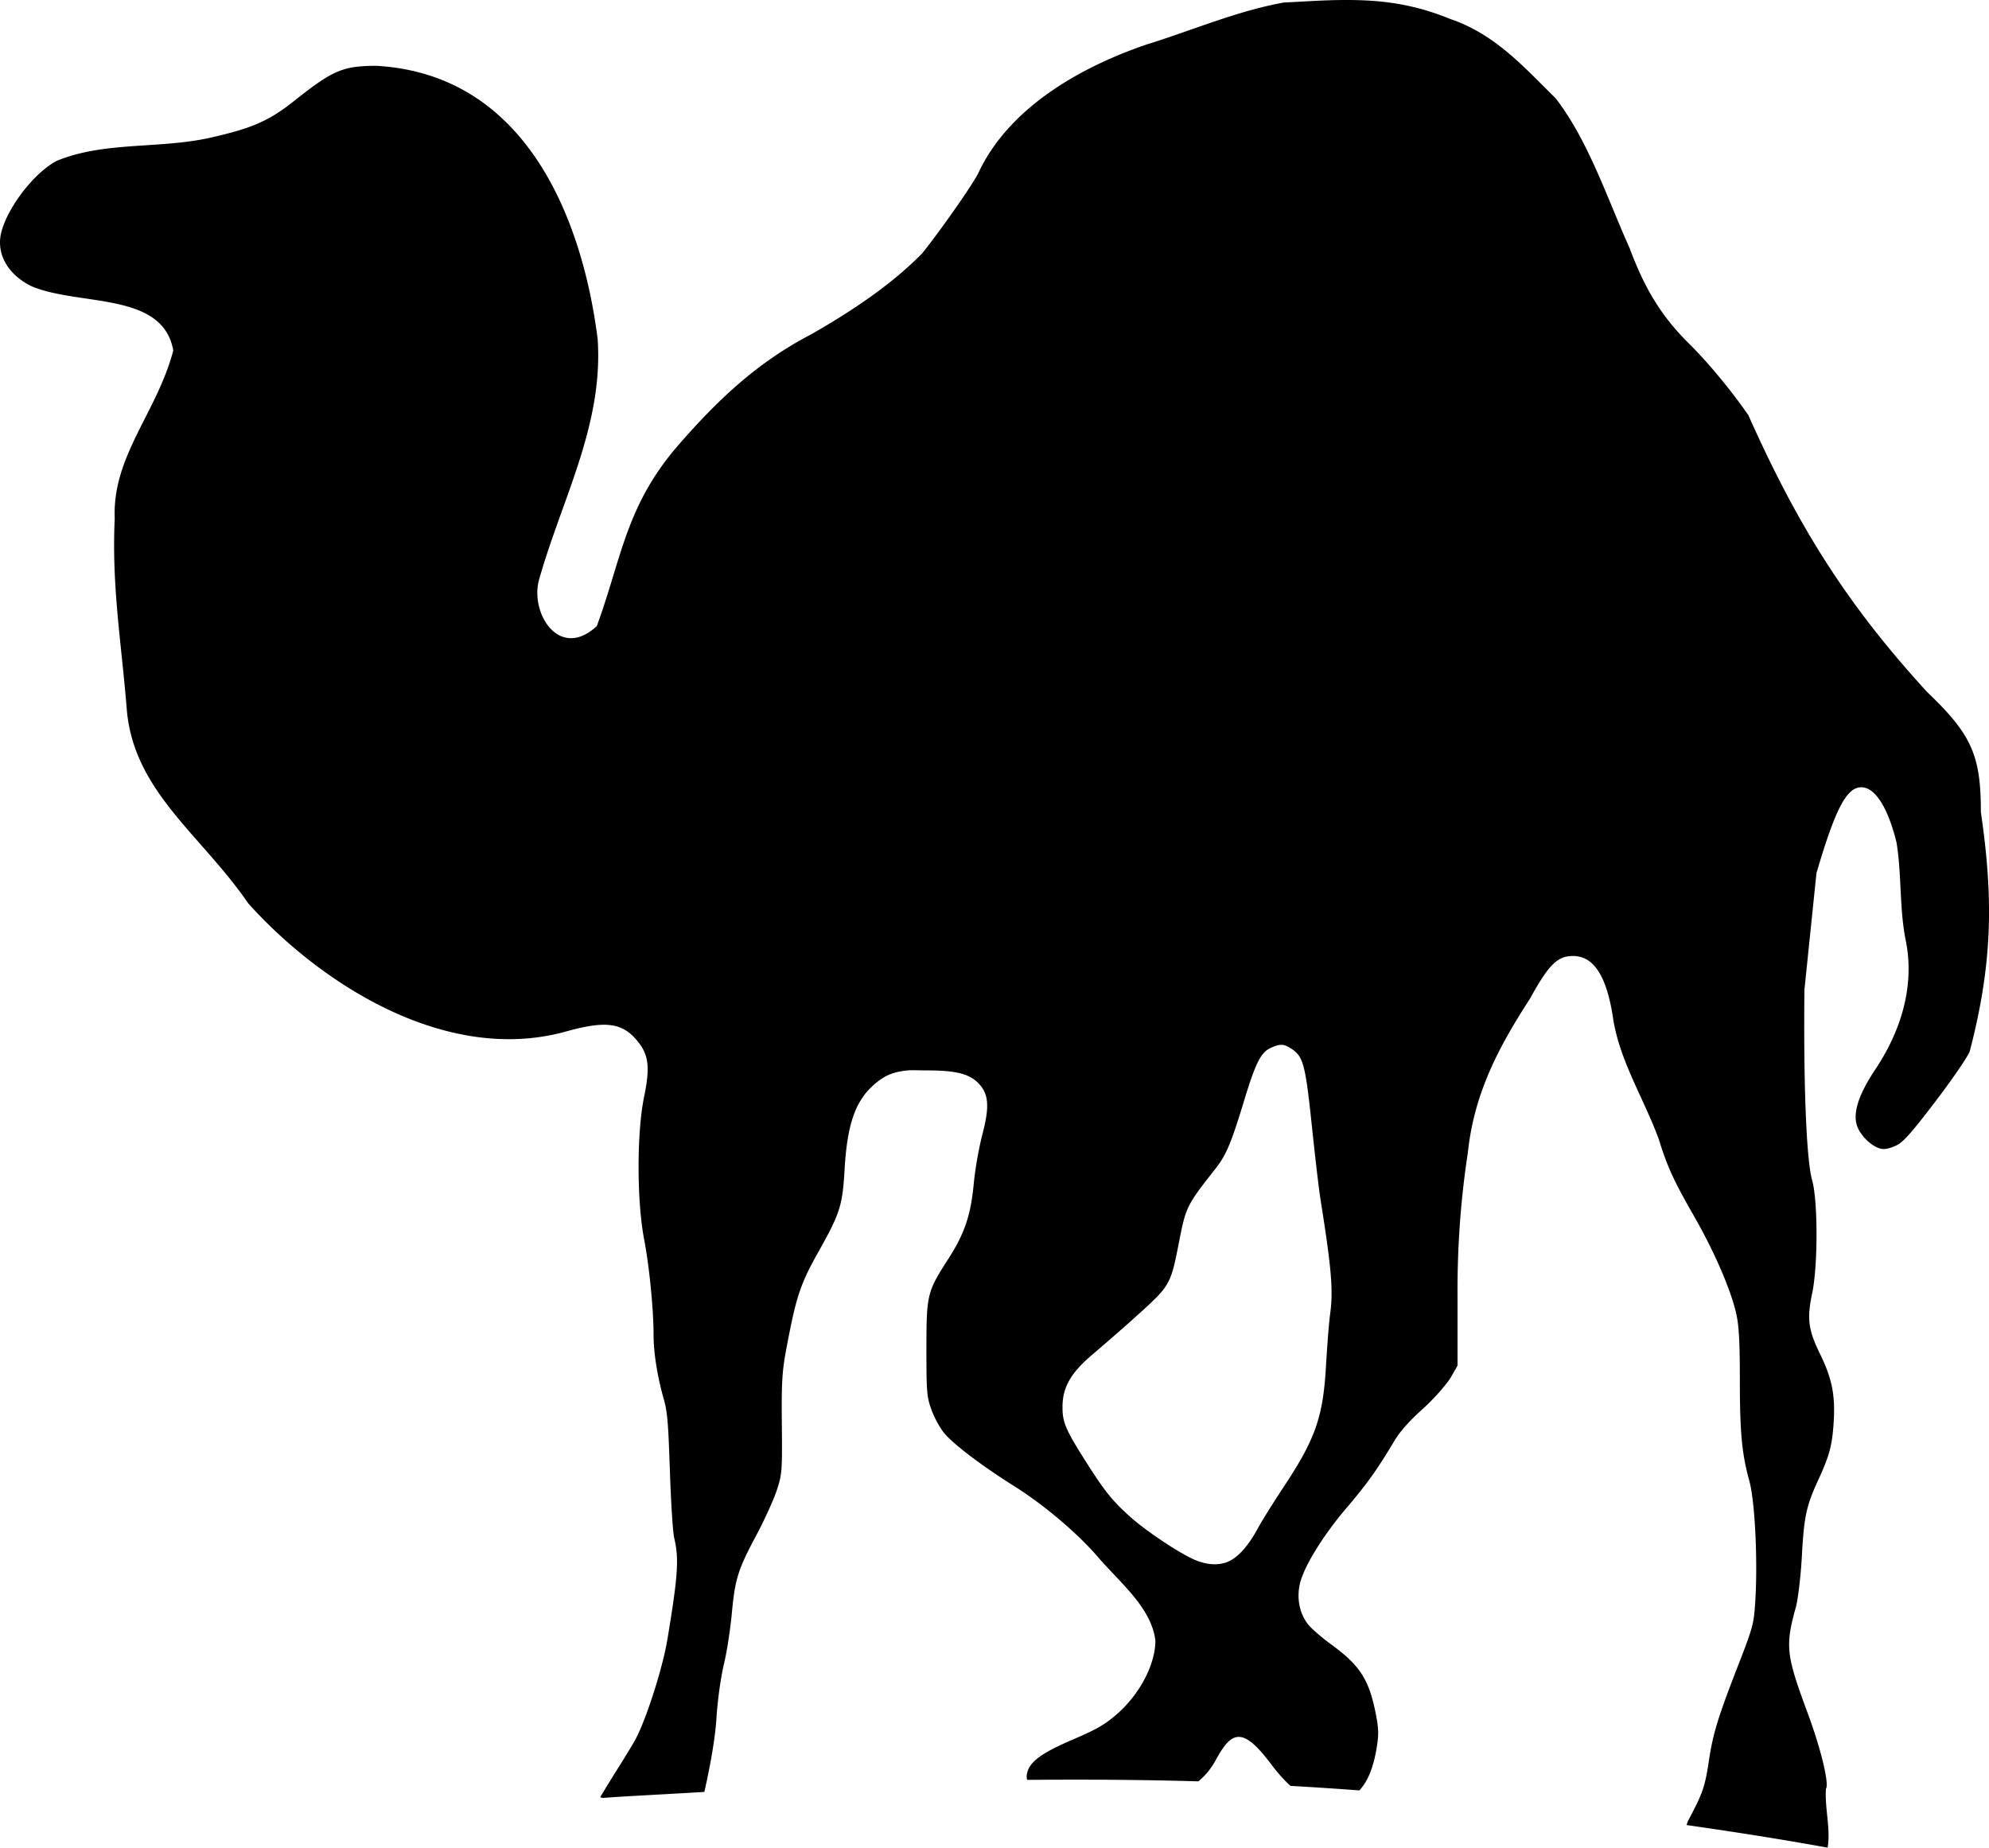 <svg xmlns="http://www.w3.org/2000/svg" viewBox="0 0 93.648 87.001" width="93.648" height="87.001"><path d="M62.588.013c-.67.02-1.39.071-2.148.106-2.243.41-4.333 1.322-6.484 1.986-3.33 1.143-6.53 3.096-7.903 6.064-.344.658-1.853 2.791-2.634 3.76-1.464 1.494-3.321 2.72-5.188 3.793-2.318 1.207-4.21 2.8-6.484 5.462-2.3 2.766-2.5 5.17-3.648 8.298-1.768 1.636-3.165-.621-2.715-2.199 1.082-3.818 3.027-7.261 2.756-11.312-.672-5.334-3.184-12.456-10.417-12.872-1.617.004-2.076.228-3.891 1.667-1.215.963-2.024 1.29-4.012 1.737-2.374.51-4.906.157-7.133 1.064-1.065.546-2.35 2.21-2.634 3.405-.236.996.33 1.982 1.459 2.518 2.275.936 6.155.238 6.646 3.014-.773 2.94-2.878 4.972-2.756 7.908-.15 3.21.318 5.864.568 9.007.33 3.851 3.51 5.894 5.714 9.113 3.32 3.707 9.21 7.578 14.873 6.064 1.966-.556 2.753-.457 3.485.461.5.627.57 1.205.284 2.59-.348 1.688-.345 4.898 0 6.701.256 1.336.446 3.368.446 4.504 0 .928.21 2.09.486 3.05.18.626.21 1.281.284 3.404.049 1.433.135 2.834.203 3.12.23.972.178 1.764-.325 4.788-.212 1.28-.951 3.619-1.46 4.61-.273.535-1.1 1.785-1.701 2.801l.122.036c1.002-.08 2.558-.149 4.782-.284.28-1.23.508-2.526.567-3.44.058-.893.198-1.917.365-2.624.152-.64.303-1.708.365-2.376.145-1.57.285-2.026 1.135-3.617.386-.724.824-1.68.972-2.128.26-.783.267-.935.243-3.227-.02-2.084.033-2.511.244-3.617.417-2.195.61-2.85 1.418-4.29 1.099-1.96 1.192-2.26 1.297-4.043.123-2.08.512-3.158 1.337-3.901.465-.418.866-.638 1.62-.71.253-.023.554.001.893 0 1.43-.003 2.07.167 2.513.674.414.476.46 1.061.12 2.341a17.04 17.04 0 0 0-.404 2.305c-.14 1.517-.442 2.38-1.216 3.582-.986 1.53-1.012 1.665-1.013 4.22-.001 2.05.019 2.26.243 2.872.134.365.4.854.608 1.1.46.543 1.83 1.57 3.283 2.481 1.407.883 3.007 2.24 3.97 3.37 1.026 1.188 2.492 2.362 2.676 3.9.003 1.124-.745 2.542-1.823 3.475-.554.479-.933.703-2.027 1.17-1.506.644-2.074 1.062-2.188 1.596a.6.6 0 0 0 0 .32c2.66-.024 5.358-.01 8.065.07.31-.26.586-.581.81-.993.41-.752.727-1.13 1.135-1.099.408.03.874.482 1.5 1.312.302.403.6.734.89.993 1.096.062 2.17.133 3.243.213.397-.427.658-1.072.81-1.986.106-.628.102-.913-.04-1.631-.325-1.647-.772-2.288-2.107-3.263-.451-.329-.943-.757-1.094-.957-.402-.531-.528-1.235-.365-1.915.199-.829 1.124-2.298 2.188-3.546.954-1.118 1.455-1.817 2.23-3.12.29-.49.72-.969 1.377-1.56.526-.475 1.102-1.14 1.297-1.455l.324-.567v-3.227c-.013-2.3.14-4.531.487-6.809.288-2.732 1.395-4.887 2.918-7.234.87-1.574 1.28-2.021 2.026-2.021 1 0 1.61.97 1.905 3.014.337 2.007 1.453 3.723 2.148 5.638.424 1.364.726 1.978 1.702 3.688.926 1.624 1.706 3.434 1.945 4.54.127.584.162 1.396.162 3.085 0 2.488.096 3.48.446 4.751.267.967.397 3.739.284 5.603-.066 1.09-.091 1.233-.77 2.98-.996 2.56-1.225 3.31-1.42 4.61-.185 1.251-.311 1.554-.971 2.8-.04.076-.047.14-.081.213 3.439.491 5.476.855 6.646 1.064.145-.913-.141-1.848-.081-2.766.16-.226-.218-1.835-.851-3.546-1.007-2.721-1.085-3.156-.567-5 .09-.32.229-1.386.283-2.376.104-1.902.202-2.38.77-3.617.51-1.109.66-1.597.73-2.73.082-1.318-.096-2.09-.65-3.228-.546-1.124-.617-1.637-.363-2.837.274-1.298.273-4.346 0-5.319-.272-.967-.411-4.475-.365-8.972l.567-5.496c.874-2.974 1.407-4.043 2.108-4.043.642 0 1.246.92 1.66 2.59.255 1.547.127 3.137.447 4.68.414 2.13-.25 4.261-1.5 6.1-.742 1.138-.998 1.958-.81 2.553.15.474.703 1.004 1.135 1.099.187.041.422-.025.689-.142.33-.145.666-.508 1.823-2.021.785-1.026 1.532-2.11 1.662-2.412 1.08-4.14 1.123-7.197.527-11.277 0-2.65-.42-3.642-2.513-5.638-3.922-4.27-6.184-8.018-8.434-13.051-.776-1.128-1.906-2.496-2.756-3.333-1.323-1.303-2.113-2.594-2.837-4.54-1.043-2.315-1.936-5.051-3.485-7.056-1.46-1.43-2.82-3-4.945-3.724-2.02-.828-3.708-.945-5.714-.886zm-2.23 49.185c.16.01.31.092.487.213.498.343.617.728.892 3.333.144 1.36.33 3.065.446 3.795.512 3.22.593 4.229.446 5.319-.076.561-.153 1.719-.203 2.553-.14 2.35-.52 3.392-1.986 5.603-.447.675-.996 1.545-1.216 1.95-.438.806-.908 1.348-1.378 1.56-.46.21-1.064.171-1.661-.106-.822-.38-2.318-1.395-3.04-2.055-.77-.707-1.097-1.088-1.984-2.483-1.01-1.585-1.135-1.917-1.135-2.624-.001-.924.385-1.609 1.418-2.482.45-.381 1.428-1.228 2.148-1.88 1.49-1.348 1.53-1.416 1.905-3.333.339-1.737.346-1.766 1.743-3.546.5-.637.737-1.216 1.337-3.191.554-1.826.804-2.278 1.256-2.483.217-.098.367-.15.527-.142z" fill="FILL" fill-rule="evenodd"/></svg>
